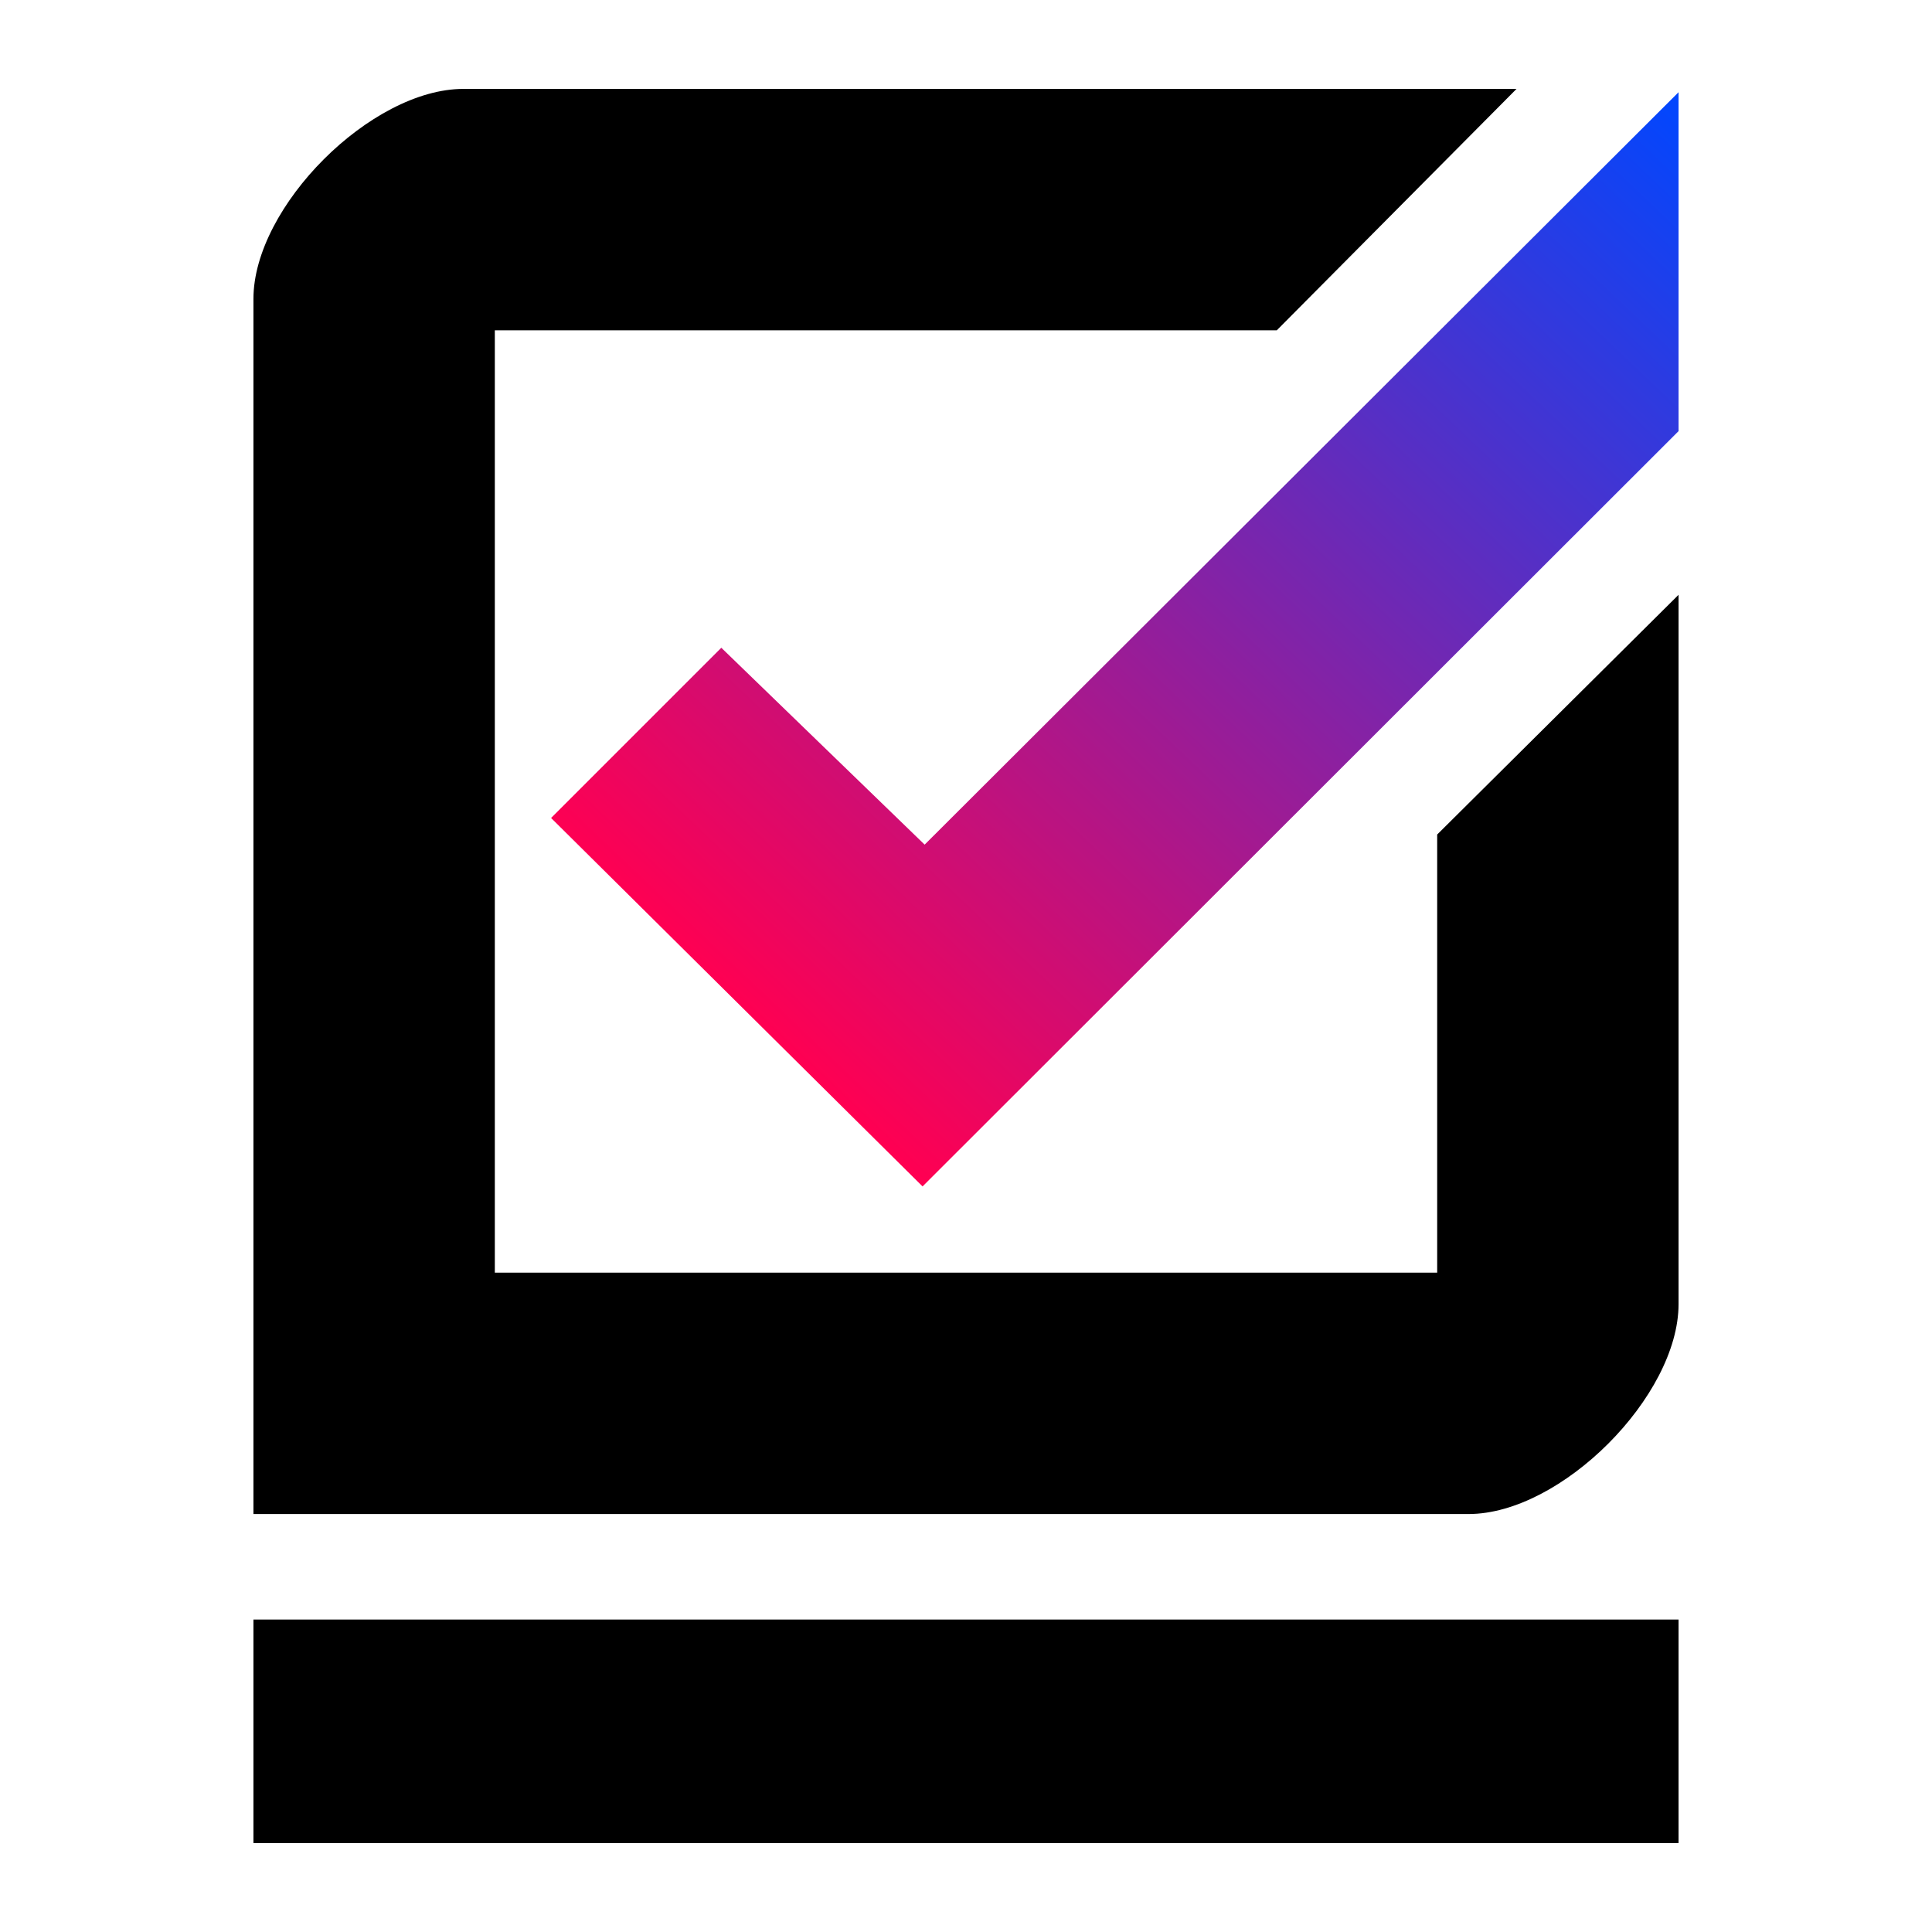 <svg xmlns="http://www.w3.org/2000/svg" xmlns:xlink="http://www.w3.org/1999/xlink" width="256" height="256" viewBox="0 0 256 256">
  <defs>
    <linearGradient id="linear-gradient" x1="0.164" y1="0.832" x2="0.986" y2="-0.014" gradientUnits="objectBoundingBox">
      <stop offset="0" stop-color="#ff0052"/>
      <stop offset="1" stop-color="#0047ff"/>
    </linearGradient>
    <clipPath id="clip-Favicon">
      <rect width="256" height="256"/>
    </clipPath>
  </defs>
  <g id="Favicon" clip-path="url(#clip-Favicon)">
    <g id="BL_Logo" data-name="BL Logo" transform="translate(-360.698 -1006.68)">
      <g id="Group_6" data-name="Group 6" transform="translate(394.28 1018.46)">
        <path id="Path_2" data-name="Path 2" d="M561.647,1018.46l-31.765,31.984H426.264v124.868H551.132v-58.053l31.984-31.765v93.98c0,12.224-15.569,27.822-27.822,27.822H394.28V1046.282c0-12.233,15.593-27.822,27.822-27.822Z" transform="translate(-394.28 -1018.46)"/>
        <rect id="Rectangle_27" data-name="Rectangle 27" width="188.835" height="29.622" transform="translate(0 202.818)"/>
        <path id="Path_3" data-name="Path 3" d="M876.766,1022.16v44.909L776.592,1167.15l-49.222-48.82,22.556-22.556,26.942,26.087Z" transform="translate(-687.93 -1021.722)" fill="url(#linear-gradient)"/>
      </g>
    </g>
  </g>
</svg>
